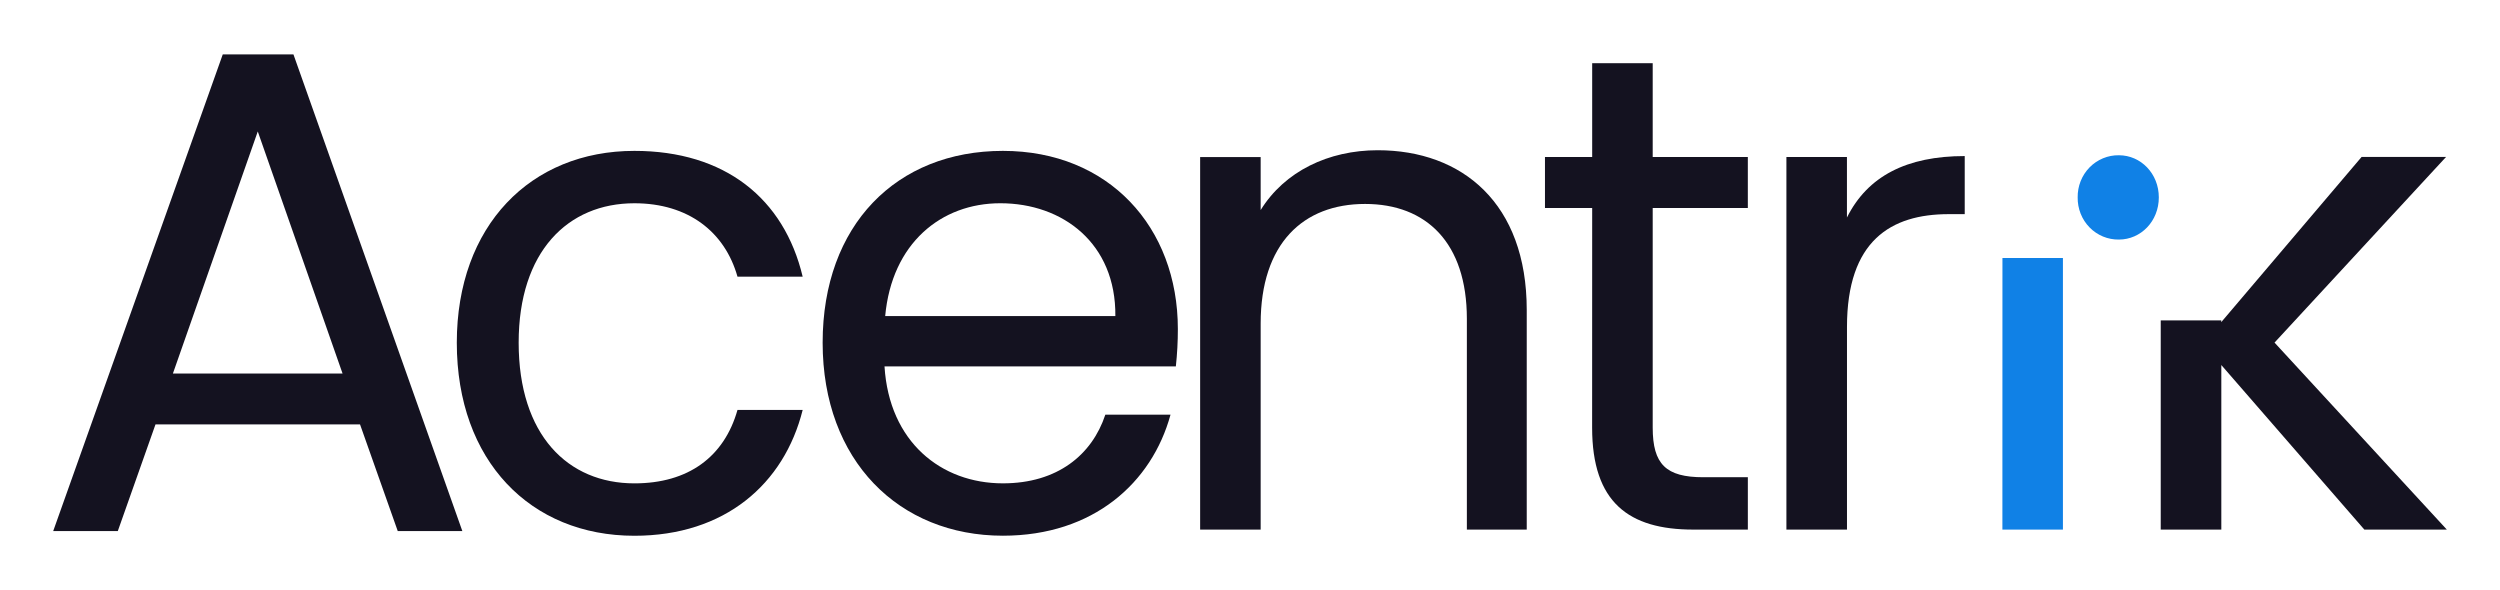 <svg width="233" height="55" viewBox="0 0 233 55" fill="none" xmlns="http://www.w3.org/2000/svg">
<path d="M59.125 14.062C67.557 14.062 73.074 18.496 74.809 25.787H68.734C67.557 21.611 64.147 18.944 59.125 18.944C52.926 18.944 48.339 23.442 48.339 31.934C48.339 40.551 52.926 45.05 59.125 45.05C64.153 45.05 67.494 42.58 68.734 38.207H74.809C73.08 45.114 67.557 49.933 59.125 49.933C49.455 49.933 42.574 42.962 42.574 31.943C42.574 21.032 49.455 14.062 59.125 14.062Z" fill="#141220"/>
<path d="M93.471 49.928C83.8 49.928 76.67 42.957 76.67 31.939C76.67 20.968 83.553 14.062 93.471 14.062C103.324 14.062 109.776 21.159 109.776 30.665C109.777 31.829 109.715 32.993 109.589 34.15H82.436C82.871 41.184 87.706 45.048 93.471 45.048C98.555 45.048 101.778 42.388 103.017 38.649H109.092C107.358 44.986 101.91 49.928 93.471 49.928ZM82.499 29.46H103.952C104.015 22.68 99.056 18.943 93.228 18.943C87.706 18.943 83.118 22.68 82.499 29.46Z" fill="#141220"/>
<path d="M136.712 29.716C136.712 22.62 132.931 19.008 127.227 19.008C121.462 19.008 117.494 22.683 117.494 30.16V49.36H111.853V14.636H117.494V19.578C119.726 15.966 123.817 14.002 128.406 14.002C136.278 14.002 142.292 18.945 142.292 28.892V49.36H136.712V29.716Z" fill="#141220"/>
<path d="M148.391 19.386H143.991V14.633H148.391V5.889H154.032V14.633H162.898V19.386H154.032V39.852C154.032 43.275 155.272 44.478 158.746 44.478H162.899V49.358H157.814C151.801 49.358 148.386 46.823 148.386 39.852L148.391 19.386Z" fill="#141220"/>
<path d="M172.139 49.359H166.493V14.635H172.135V20.274C174.061 16.408 177.719 14.545 183.112 14.545V19.958H181.624C176.231 19.958 172.139 22.428 172.139 30.477V49.359Z" fill="#141220"/>
<path d="M186.628 24.044H192.265V49.361H186.623L186.628 24.044Z" fill="#1081E6"/>
<path d="M201.38 29.863H207.021V30.024L220.102 14.625H227.975L211.986 31.93L228.043 49.356H220.355L207.027 34.021V49.356H201.38V29.863Z" fill="#141220"/>
<path d="M193.639 18.398C193.631 17.88 193.725 17.366 193.915 16.885C194.105 16.405 194.388 15.969 194.746 15.602C195.105 15.236 195.532 14.947 196.002 14.752C196.472 14.557 196.975 14.461 197.482 14.47C199.525 14.47 201.202 16.18 201.202 18.398C201.202 20.617 199.528 22.327 197.482 22.327C196.975 22.335 196.472 22.239 196.002 22.045C195.532 21.85 195.105 21.561 194.746 21.195C194.388 20.828 194.105 20.392 193.915 19.912C193.725 19.431 193.631 18.917 193.639 18.398V18.398Z" fill="#1081E6"/>
<path d="M33.556 39.557H14.491L10.979 49.495H4.958L20.762 5.067H27.348L43.09 49.495H37.07L33.556 39.557ZM24.024 12.252L16.114 34.814H31.927L24.024 12.252Z" fill="#141220"/>
</svg>
